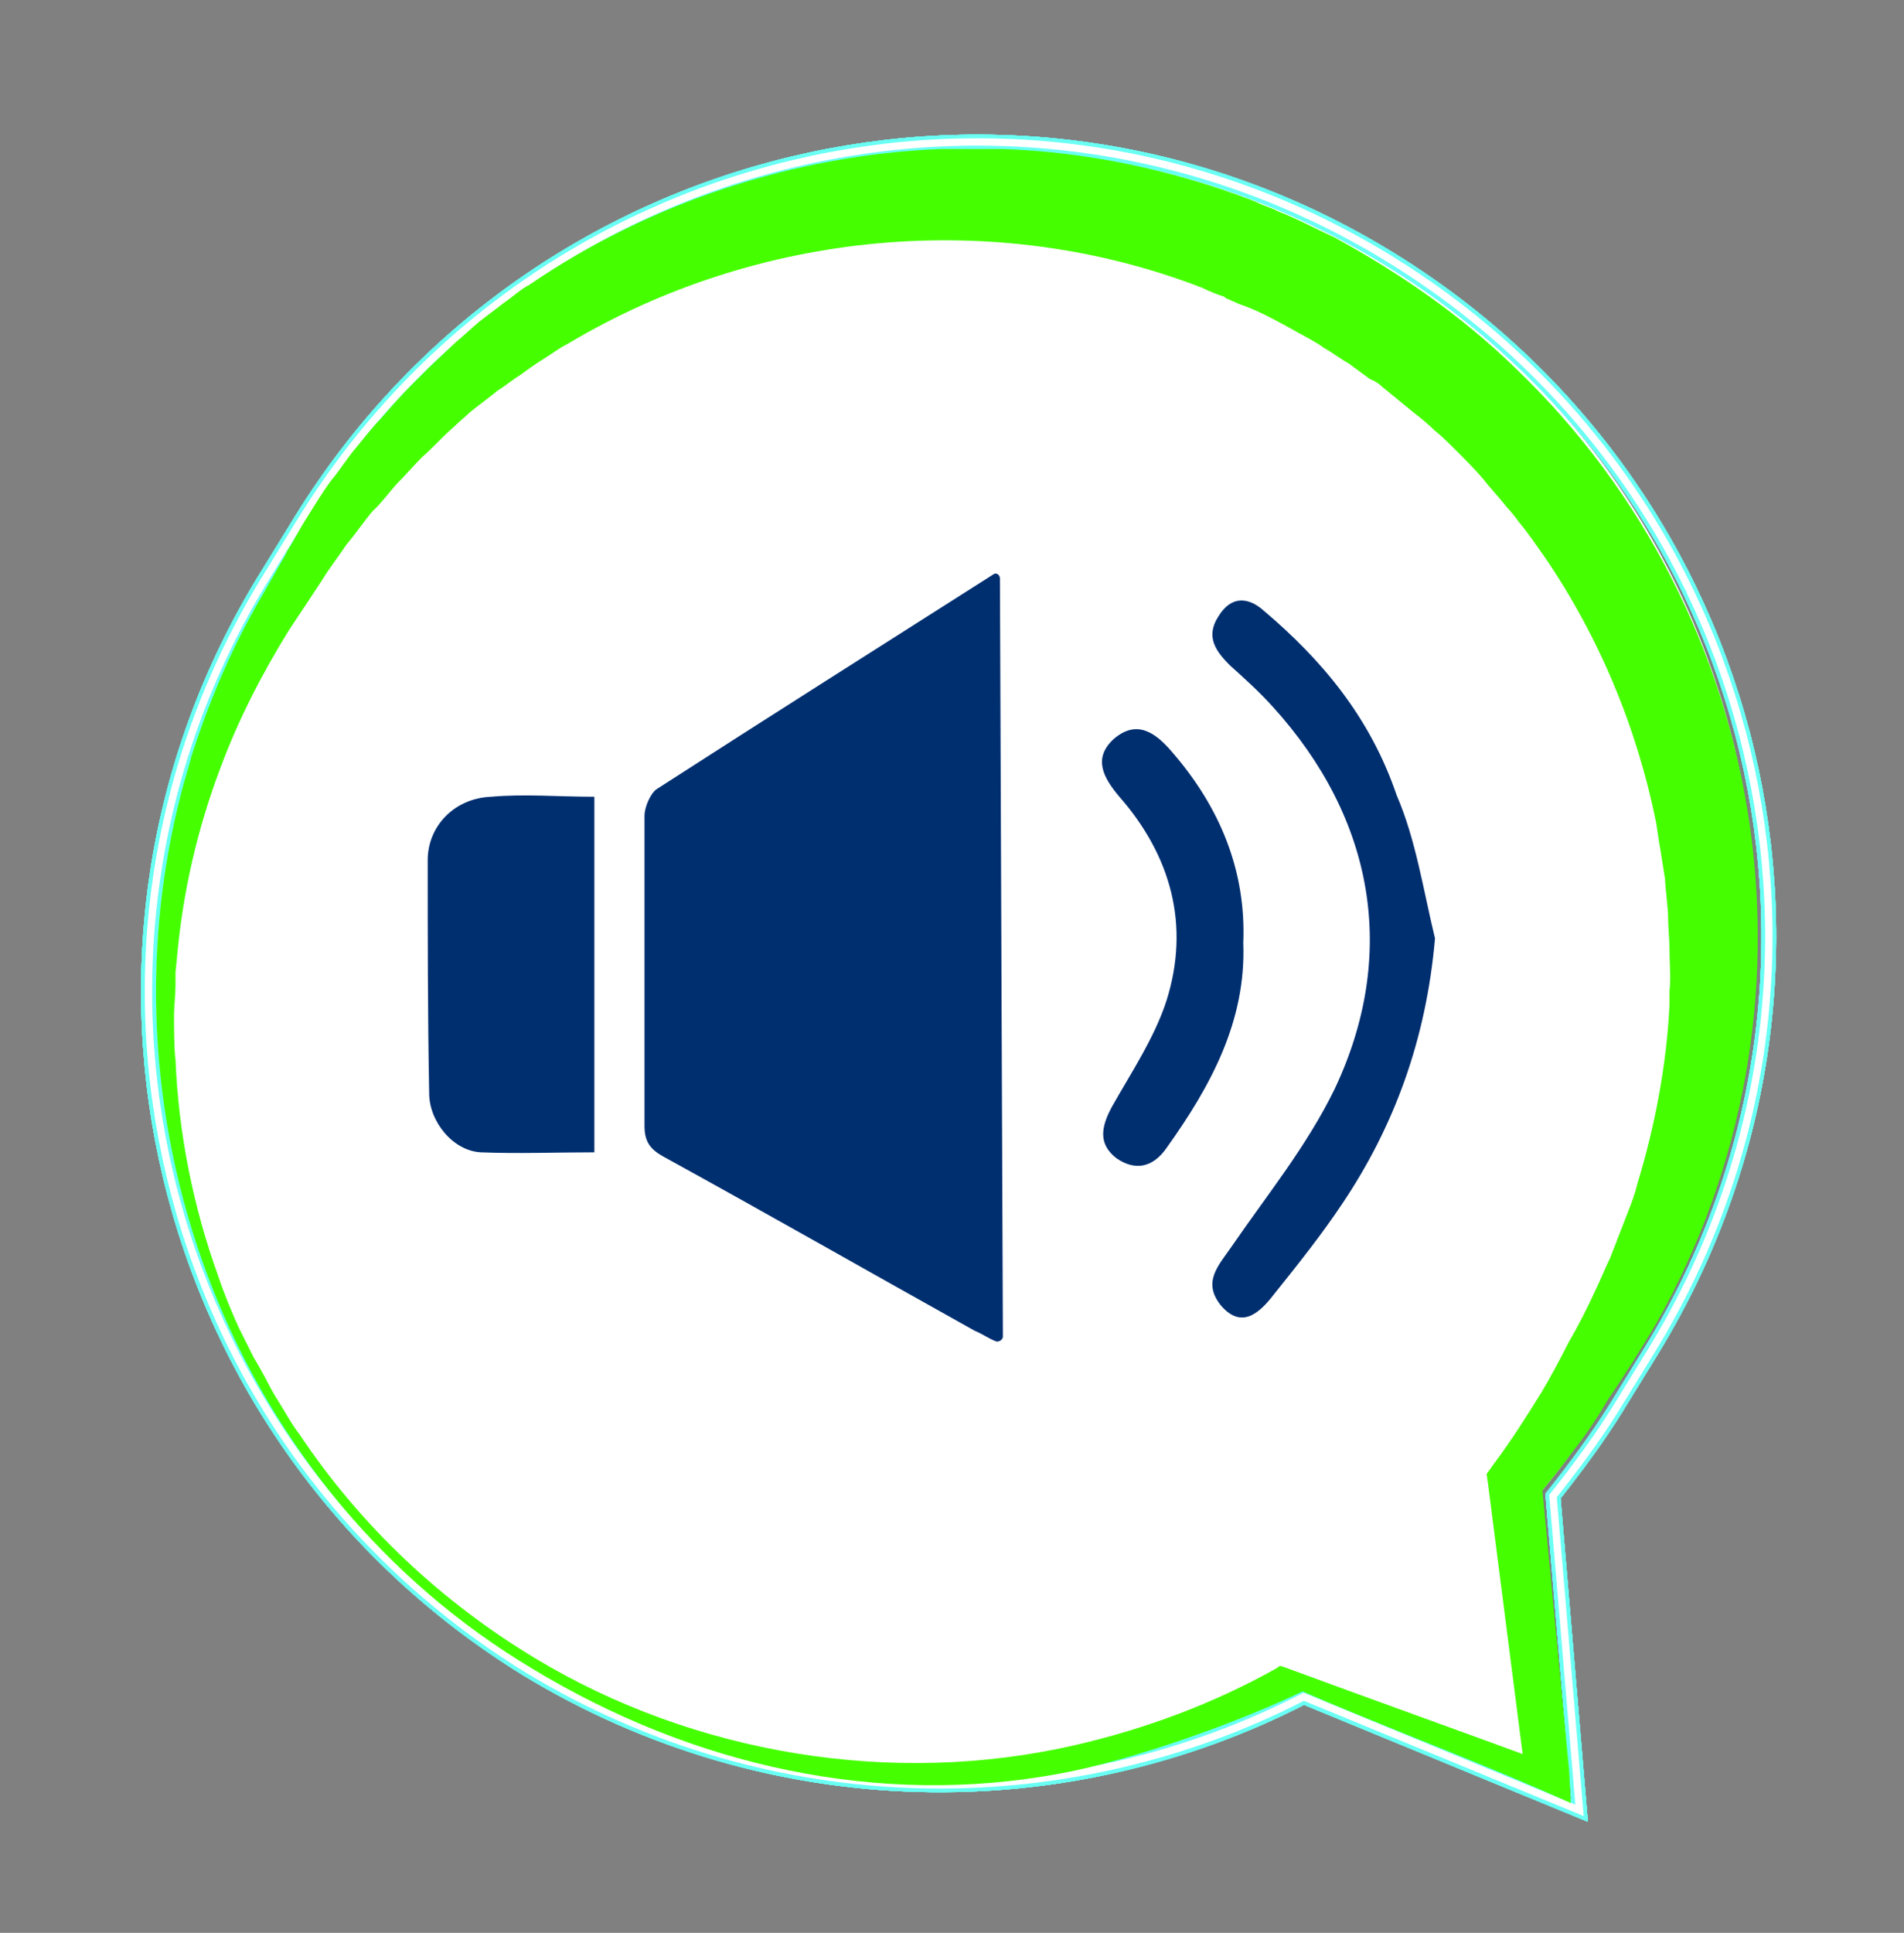 <?xml version="1.0" encoding="utf-8"?>
<!-- Generator: Adobe Illustrator 27.2.0, SVG Export Plug-In . SVG Version: 6.00 Build 0)  -->
<svg version="1.1" id="Juego" xmlns="http://www.w3.org/2000/svg" xmlns:xlink="http://www.w3.org/1999/xlink" x="0px" y="0px"
	 viewBox="0 0 129.1 131" style="enable-background:new 0 0 129.1 131;" xml:space="preserve">
<rect x="0" y="0" width="129.1" height="131" fill="#808080" stroke="none"/>
<style type="text/css">
	.st0{fill:#FFFFFF;}
	.st1{fill:none;stroke:#69FFF4;stroke-miterlimit:10;}
	.st2{fill:none;stroke:#FFFFFF;stroke-width:0.5;stroke-miterlimit:10;}
	.st3{fill:#45FF00;}
	.st4{fill:#002F70;}
</style>
<g>
	<g>
		<g>
			<path class="st0" d="M35.2,112.7c-25.2-15.5-33-48.4-17.6-73.6l2.4-3.9c15.5-25.2,48.4-33,73.6-17.6s33,48.4,17.6,73.6l-2.4,3.9
				c-1.3,2.1-2.7,4.1-4.3,6l1.7,21.2l-18.5-7.6C71.7,123,51.8,122.9,35.2,112.7z"/>
			<g>
				<g>
					<g>
						<g>
							<path class="st1" d="M35.7,113.1C10.4,97.5,2.5,64.4,18,39.2l2.4-3.9C36,10,69,2,94.3,17.6s33.2,48.6,17.7,73.9l-2.4,3.9
								c-1.3,2.1-2.8,4.1-4.3,6l1.8,21.3L88.4,115C72.3,123.3,52.3,123.2,35.7,113.1L35.7,113.1z"/>
							<path class="st2" d="M35.7,113.1C10.4,97.5,2.5,64.4,18,39.2l2.4-3.9C36,10,69,2,94.3,17.6s33.2,48.6,17.7,73.9l-2.4,3.9
								c-1.3,2.1-2.8,4.1-4.3,6l1.8,21.3L88.4,115C72.3,123.3,52.3,123.2,35.7,113.1L35.7,113.1z"/>
						</g>
						<g>
							<path class="st1" d="M35.7,113.1C10.4,97.5,2.5,64.4,18,39.2l2.4-3.9C36,10,69,2,94.3,17.6s33.2,48.6,17.7,73.9l-2.4,3.9
								c-1.3,2.1-2.8,4.1-4.3,6l1.8,21.3L88.4,115C72.3,123.3,52.3,123.2,35.7,113.1L35.7,113.1z"/>
							<path class="st2" d="M35.7,113.1C10.4,97.5,2.5,64.4,18,39.2l2.4-3.9C36,10,69,2,94.3,17.6s33.2,48.6,17.7,73.9l-2.4,3.9
								c-1.3,2.1-2.8,4.1-4.3,6l1.8,21.3L88.4,115C72.3,123.3,52.3,123.2,35.7,113.1L35.7,113.1z"/>
						</g>
						<g>
							<path class="st1" d="M35.7,113.1C10.4,97.5,2.5,64.4,18,39.2l2.4-3.9C36,10,69,2,94.3,17.6s33.2,48.6,17.7,73.9l-2.4,3.9
								c-1.3,2.1-2.8,4.1-4.3,6l1.8,21.3L88.4,115C72.3,123.3,52.3,123.2,35.7,113.1L35.7,113.1z"/>
							<path class="st2" d="M35.7,113.1C10.4,97.5,2.5,64.4,18,39.2l2.4-3.9C36,10,69,2,94.3,17.6s33.2,48.6,17.7,73.9l-2.4,3.9
								c-1.3,2.1-2.8,4.1-4.3,6l1.8,21.3L88.4,115C72.3,123.3,52.3,123.2,35.7,113.1L35.7,113.1z"/>
						</g>
					</g>
					<g>
						<path class="st1" d="M35.7,113.1C10.4,97.5,2.5,64.4,18,39.2l2.4-3.9C36,10,69,2,94.3,17.6s33.2,48.6,17.7,73.9l-2.4,3.9
							c-1.3,2.1-2.8,4.1-4.3,6l1.8,21.3L88.4,115C72.3,123.3,52.3,123.2,35.7,113.1L35.7,113.1z"/>
						<path class="st2" d="M35.7,113.1C10.4,97.5,2.5,64.4,18,39.2l2.4-3.9C36,10,69,2,94.3,17.6s33.2,48.6,17.7,73.9l-2.4,3.9
							c-1.3,2.1-2.8,4.1-4.3,6l1.8,21.3L88.4,115C72.3,123.3,52.3,123.2,35.7,113.1L35.7,113.1z"/>
					</g>
				</g>
				<g>
					<g>
						<path class="st1" d="M35.7,113.1C10.4,97.5,2.5,64.4,18,39.2l2.4-3.9C36,10,69,2,94.3,17.6s33.2,48.6,17.7,73.9l-2.4,3.9
							c-1.3,2.1-2.8,4.1-4.3,6l1.8,21.3L88.4,115C72.3,123.3,52.3,123.2,35.7,113.1L35.7,113.1z"/>
						<path class="st2" d="M35.7,113.1C10.4,97.5,2.5,64.4,18,39.2l2.4-3.9C36,10,69,2,94.3,17.6s33.2,48.6,17.7,73.9l-2.4,3.9
							c-1.3,2.1-2.8,4.1-4.3,6l1.8,21.3L88.4,115C72.3,123.3,52.3,123.2,35.7,113.1L35.7,113.1z"/>
					</g>
					<g>
						<path class="st1" d="M35.7,113.1C10.4,97.5,2.5,64.4,18,39.2l2.4-3.9C36,10,69,2,94.3,17.6s33.2,48.6,17.7,73.9l-2.4,3.9
							c-1.3,2.1-2.8,4.1-4.3,6l1.8,21.3L88.4,115C72.3,123.3,52.3,123.2,35.7,113.1L35.7,113.1z"/>
						<path class="st2" d="M35.7,113.1C10.4,97.5,2.5,64.4,18,39.2l2.4-3.9C36,10,69,2,94.3,17.6s33.2,48.6,17.7,73.9l-2.4,3.9
							c-1.3,2.1-2.8,4.1-4.3,6l1.8,21.3L88.4,115C72.3,123.3,52.3,123.2,35.7,113.1L35.7,113.1z"/>
					</g>
				</g>
			</g>
		</g>
		<path class="st3" d="M36.3,112.4c10.8,6.5,24.2,8.7,36.5,5.9c4.8-1.1,9.4-2.8,13.7-5.2l0.3-0.2l0.3,0.1c5.7,2.1,12.4,4.5,18.1,6.6
			l-1.7,1.3l-2.6-20.3l-0.1-0.7l0.5-0.7c1.2-1.6,2.2-3.2,3.2-4.8c0.6-1,1.4-2.5,1.9-3.5c0.6-1,1.3-2.4,1.8-3.5
			c0.2-0.4,0.8-1.8,1-2.2c0.1-0.3,0.4-1,0.5-1.3c0.2-0.5,0.5-1.3,0.7-1.8c0.2-0.5,0.5-1.3,0.6-1.8c1.2-3.9,2-8.1,2.2-12.2l0-0.9
			c0.1-0.9,0-1.9,0-2.8c0-0.7-0.1-1.6-0.1-2.4c0-0.4-0.2-2-0.2-2.4l-0.3-1.9c-0.1-0.5-0.2-1.3-0.3-1.9c-1.3-6.5-3.9-12.7-7.6-18.1
			c-0.5-0.7-1.1-1.6-1.7-2.3c-0.2-0.3-0.7-0.9-0.9-1.1c-0.2-0.3-1.3-1.5-1.5-1.8c-0.6-0.7-1.3-1.4-1.9-2c-0.3-0.3-1-1-1.4-1.3
			c-0.4-0.4-1-0.9-1.4-1.2c-0.5-0.4-1.7-1.4-2.2-1.8c-0.2-0.2-0.5-0.4-0.8-0.5c-0.4-0.3-1.1-0.8-1.5-1.1c-0.4-0.2-1.2-0.8-1.6-1
			c-0.5-0.4-1.9-1.1-2.4-1.4c-1.1-0.6-2.2-1.2-3.4-1.6l-0.9-0.4L83,20.1c-0.4-0.1-1.1-0.4-1.5-0.6c-14-5.4-30.1-3.9-43,3.8
			c-0.6,0.3-1.1,0.7-1.6,1c-0.5,0.3-1.2,0.8-1.6,1.1c-0.5,0.3-1.1,0.8-1.6,1.1c-0.2,0.2-1.7,1.3-1.9,1.5c-0.2,0.2-0.8,0.7-1.1,1
			c-0.7,0.6-1.4,1.4-2.1,2c-0.5,0.5-1.1,1.2-1.7,1.8c-0.2,0.2-1.3,1.6-1.6,1.8c-0.6,0.7-1.2,1.6-1.8,2.3c-0.4,0.6-1,1.4-1.4,2
			c-0.1,0.2-2.3,3.5-2.5,3.8c-1.8,2.9-3.4,6-4.6,9.2c-1.6,4.2-2.6,8.5-3,13l-0.1,1l0,0.2v0.2l0,0.5c0,0.6-0.1,1.4-0.1,2
			c0,0.7,0,2.4,0.1,3c0.2,5,1.2,10,2.9,14.7c0.4,1.2,0.9,2.4,1.4,3.5l0.1,0.2l0.9,1.8c0.3,0.5,0.7,1.2,1,1.8c0.3,0.6,0.7,1.2,1,1.7
			c0.3,0.5,0.7,1.2,1.1,1.7C24.5,103.5,30,108.6,36.3,112.4L36.3,112.4L36.3,112.4z M36.1,113.1C16,101.1,6.4,76.4,12.3,53.7
			c0.2-0.8,0.5-1.7,0.7-2.5c1.1-3.4,2.5-6.8,4.3-10l2-3.5l0.2-0.4c0.4-0.6,0.9-1.6,1.3-2.2c0.5-0.8,1.1-1.8,1.7-2.6
			c0.3-0.3,1.3-1.8,1.6-2.1c0.5-0.6,1.1-1.4,1.7-2c0.7-0.8,1.4-1.6,2.1-2.3c0.2-0.2,0.9-0.9,1.1-1.1c0.3-0.3,1.6-1.5,1.9-1.8
			c0.5-0.4,1.1-1,1.6-1.4c0.5-0.4,1.2-0.9,1.7-1.3c0.6-0.4,1.1-0.9,1.7-1.2c8.2-5.6,18-8.8,27.9-9.2l0.5,0h0.3c0.2,0,1.1,0,1.3,0
			c0.6,0,1.5,0,2.1,0c5.7,0.2,11.4,1.4,16.7,3.4l0.5,0.2l0.2,0.1c0.2,0.1,1.1,0.4,1.2,0.5c1.3,0.5,2.6,1.2,3.9,1.8
			c4.4,2.4,8.6,5.3,12.2,8.8c17.6,16.8,21.6,43.6,9.6,64.8c-1,1.7-2.2,3.6-3.3,5.2c-0.7,1.2-1.5,2.4-2.3,3.4
			c-0.8,1.1-1.7,2.2-2.6,3.3l0.4-1.4l1.9,19.9l0.1,2.1l-1.8-0.8c-5.5-2.4-11.2-4.5-16.7-6.9l0.6,0c-4.5,2.2-11.8,4.8-16.7,5.7
			C59.6,122.5,47,119.7,36.1,113.1L36.1,113.1L36.1,113.1z"/>
	</g>
	<g>
		<path class="st4" d="M68,90.6c0,0.2-0.3,0.4-0.5,0.3c-0.5-0.2-0.9-0.5-1.4-0.7c-7-3.9-14-7.9-21.1-11.8c-0.9-0.5-1.3-1-1.3-2.1
			c0-7,0-14,0-21c0-0.6,0.4-1.5,0.8-1.8c7.6-4.9,15.2-9.7,22.9-14.6c0,0,0,0,0,0c0.2-0.1,0.4,0.1,0.4,0.3L68,90.6L68,90.6z"/>
		<path class="st4" d="M40.3,54v24.1c-2.6,0-5.2,0.1-7.7,0c-1.9-0.1-3.5-2.1-3.5-4C29,68.8,29,63.5,29,58.3c0-2.3,1.8-4.2,4.3-4.3
			C35.6,53.8,37.8,54,40.3,54L40.3,54z"/>
		<path class="st4" d="M97.3,63.6c-0.6,6.9-2.8,12.8-6.3,18c-1.4,2.1-3,4.1-4.6,6.1c-1,1.3-2.2,2.4-3.6,0.8c-1.3-1.6-0.2-2.7,0.7-4
			c2.4-3.5,5.1-6.8,7-10.7c4.3-9.1,2.7-18.3-4.2-25.9c-0.9-1-1.9-1.9-2.9-2.8c-0.9-0.9-1.7-1.9-0.8-3.3c0.9-1.5,2.1-1.3,3.1-0.4
			c3.9,3.3,7.2,7.2,9,12.5C96,56.9,96.5,60.3,97.3,63.6L97.3,63.6z"/>
		<path class="st4" d="M84.3,63.9c0.2,5.3-2.2,9.7-5.2,13.9c-0.9,1.3-2.1,1.6-3.4,0.7c-1.3-1-1-2.2-0.3-3.5c1.3-2.3,2.9-4.7,3.7-7.2
			c1.6-5.1,0.3-9.8-3.2-13.8c-1.1-1.3-1.8-2.6-0.4-3.9c1.6-1.4,2.9-0.4,4,0.9C82.7,54.7,84.5,59,84.3,63.9L84.3,63.9z"/>
	</g>
</g>
</svg>
